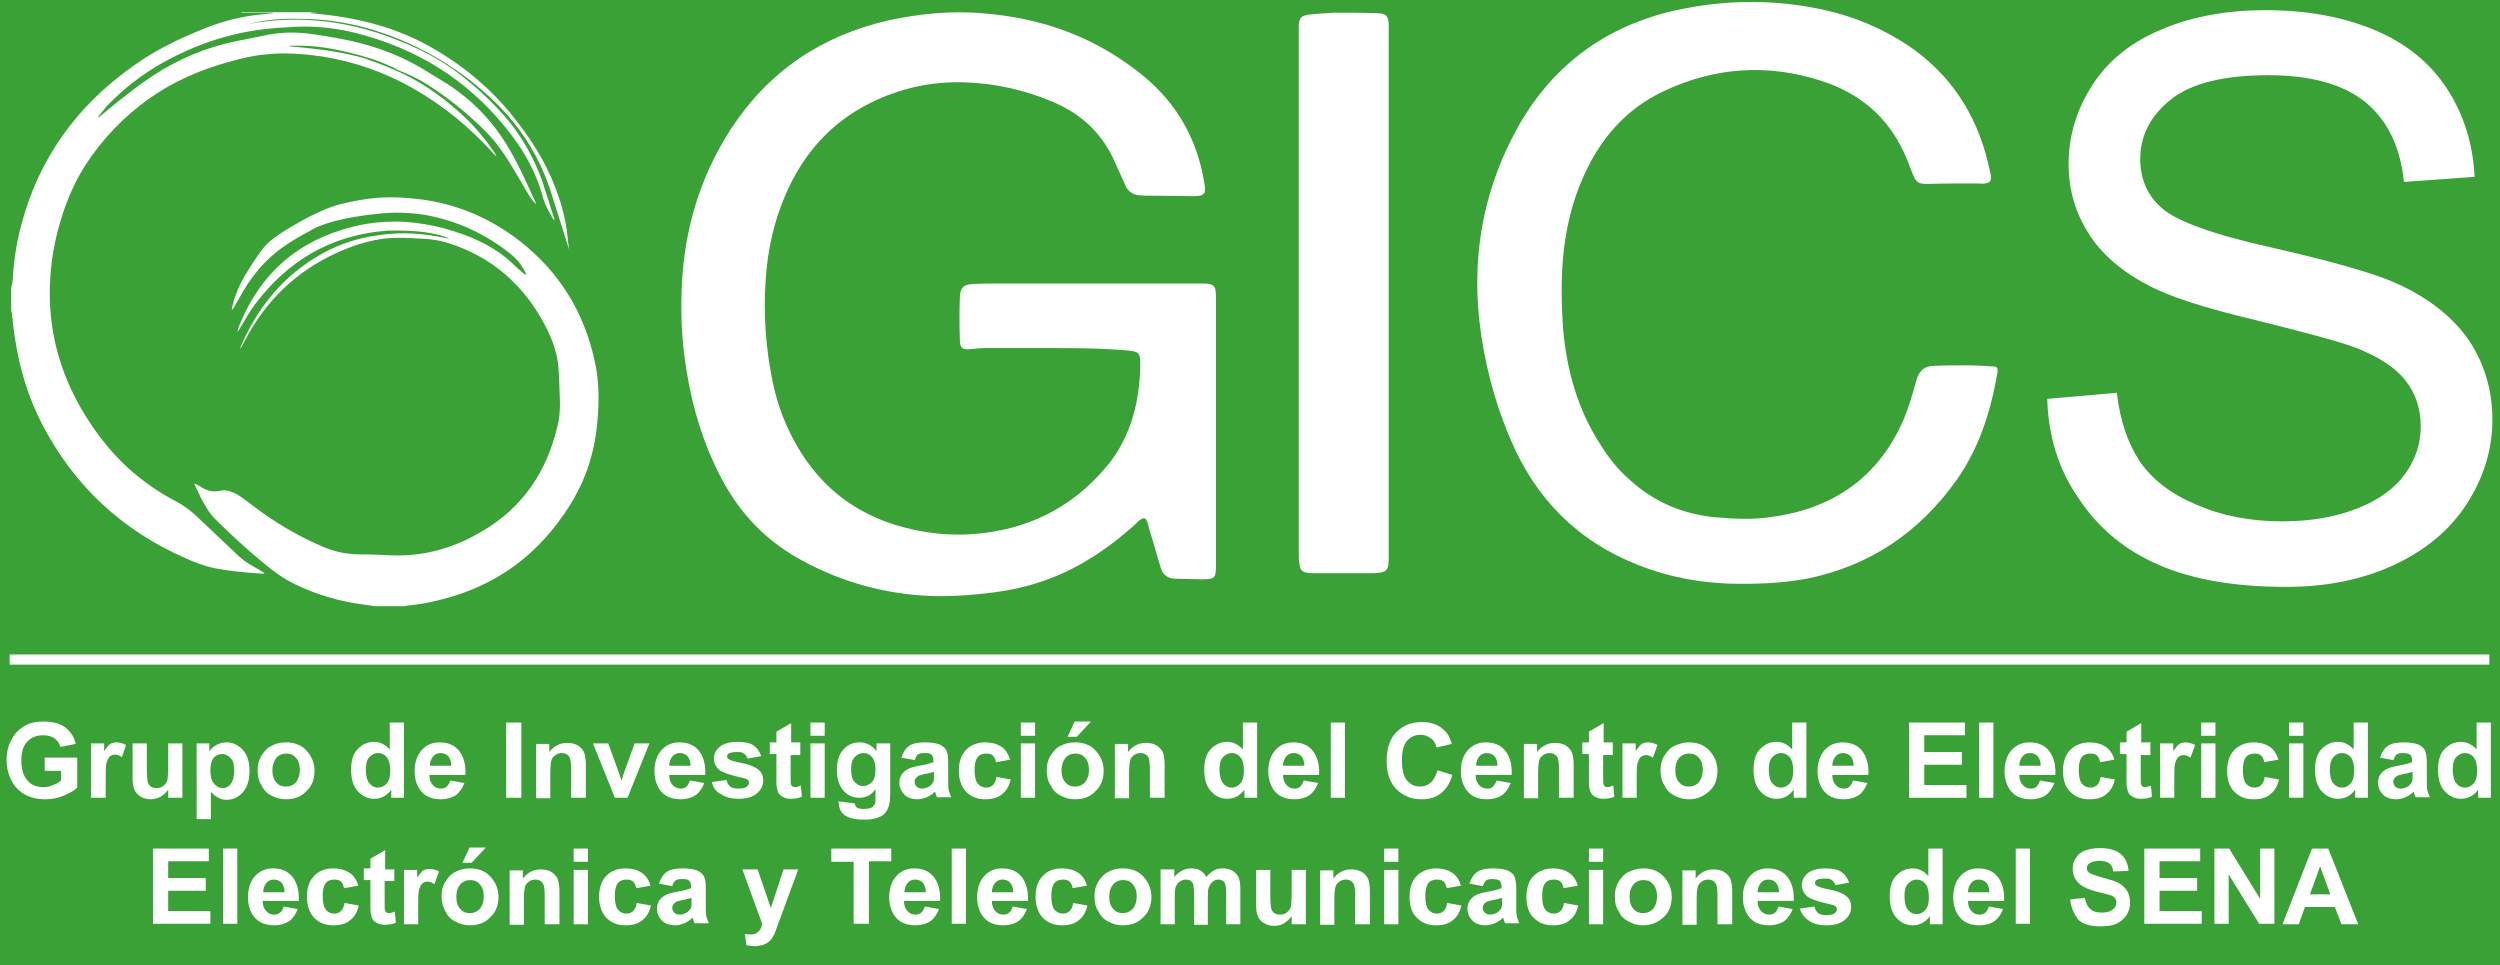 <?xml version="1.0" encoding="utf-8"?>
<!-- Generator: Adobe Illustrator 25.4.1, SVG Export Plug-In . SVG Version: 6.00 Build 0)  -->
<svg version="1.1" id="Capa_1" xmlns="http://www.w3.org/2000/svg" xmlns:xlink="http://www.w3.org/1999/xlink" x="0px" y="0px"
	 viewBox="0 0 492 190" style="enable-background:new 0 0 492 190;" xml:space="preserve">
<style type="text/css">
	.st0{fill:#39A136;}
	.st1{fill:#FFFFFF;}
	.st2{fill:#FFFFFF;stroke:#FFFFFF;stroke-width:2;stroke-miterlimit:10;}
</style>
<rect class="st0" width="492" height="190"/>
<g>
	<path class="st1" d="M111.8,47.6c-0.3-3.6-1.1-7-2.4-10.4c-2.1-5.6-5.3-10.5-9.1-15.1c-5-6-11.1-10.7-18.1-14.2
		c-6-2.9-12.3-4.4-18.9-5.1c-0.7-0.1-1.4-0.1-2.1-0.2c0,0,0,0,0-0.1h1.5c-0.7,0-1.3-0.1-2-0.1H47.5c0,0,0,0.1,0,0.1
		c1.6,0,3.1,0,4.7,0h1.5l0,0.1c-1,0.1-1.9,0.2-2.9,0.3c-3.5,0.4-7,1.3-10.3,2.6c-5,2-9.9,4.3-14.3,7.5C15,20.9,7.5,31.4,4.1,44.6
		c-0.9,3.4-1.4,6.9-1.6,10.5c0,0.5-0.2,1-0.3,1.6v4.4c0.1,0.4,0.2,0.8,0.2,1.1c0.2,1.6,0.3,3.1,0.6,4.7c0.9,5.8,2.6,11.4,5.3,16.6
		c6.3,12.1,15.7,20.9,28.3,26.4c1.8,0.8,3.6,1.5,5.5,1.9c3.1,0.6,6.3,0.9,9.5,1.1c0.1,0,0.2,0,0.5-0.1c-0.8-0.5-1.5-0.9-2.2-1.3
		c-1.3-0.7-2.5-1.6-3.6-2.7c-2.5-2.4-5.1-4.8-7.6-7.2c-1.2-1.1-2.5-2.1-4-2.9c-3.5-1.8-6.6-4-9.5-6.6c-3.8-3.5-6.9-7.6-9.4-12
		c-3.9-6.9-6-14.3-6-22.3c0-4.1,0.5-8.2,1.5-12.1c1.2-4.7,2.9-9.1,5.5-13.2c3.4-5.2,7.6-9.6,12.7-13.2c4.7-3.3,10-5.6,15.5-7.1
		c2.4-0.7,4.9-1.3,7.4-1.5c3.6-0.4,7.3-0.1,10.9,0.4c6.4,1,12.4,3.1,18,6.3c6,3.4,11.3,7.8,15.9,12.9c0.2,0.2,0.3,0.3,0.5,0.5
		c-0.1-0.3-0.2-0.5-0.4-0.8c-1.7-2.5-3.6-4.8-5.8-6.9c-3.6-3.4-7.5-6.3-12-8.5c-2.5-1.2-5.1-2.2-7.7-3.1C68,10.4,64,9.8,60,9.4
		c-1-0.1-2.1-0.2-3.2-0.3C57,9,57,9,57,9c0.3,0,0.6,0,1,0c3.4-0.1,6.8,0.4,10.1,1.2c3.1,0.7,6.1,1.6,8.9,2.9
		c0.5,0.2,1.1,0.6,1.6,0.8c2,0.8,3.9,1.7,5.6,2.8c4.1,2.6,7.9,5.7,11.4,9.2c2.2,2.2,4,4.9,5.6,7.6c1,1.7,2,3.4,3,5.1
		c0.4,0.6,0.8,1.1,1.3,1.6c-0.1-0.2-0.1-0.4-0.2-0.6c-0.9-1.9-1.7-3.7-2.6-5.6c-0.8-1.6-1.6-3.2-2.5-4.7c-3-5.2-7.1-9.5-12.2-12.8
		c-1.6-1-3.3-2-4.9-3c-3.7-2.2-7.7-3.8-11.8-4.9c-3.3-0.9-6.6-1.4-9.9-1.9c-2.8-0.4-5.6-0.4-8.4,0.1c-2.2,0.4-4.3,0.9-6.5,1.3
		c-5.9,1.2-11.4,3.5-16.4,6.8c-2.6,1.7-5,3.6-7.4,5.5c-1,0.8-1.9,1.6-2.9,2.4c-0.1,0.1-0.3,0.2-0.4,0.3c0,0-0.1-0.1-0.1-0.1
		c0.6-0.7,1.1-1.4,1.7-2.1c4.1-4.3,8.9-7.7,14.2-10.2c6.6-3.2,13.6-5,21-5.3C61.6,4.9,66.8,5.5,71.9,7c11.9,3.4,21.6,10,29,19.9
		c2.6,3.5,4.6,7.2,5.8,11.4c0.4,1.7,1.2,3.2,2.1,4.7c0.1,0.1,0.2,0.3,0.3,0.4c0-0.2,0-0.4-0.1-0.6c-0.8-2.4-1.5-4.8-2.3-7.2
		c-1.5-4.1-3.5-7.9-6.2-11.3c-3-3.7-6.5-7-10.3-9.9c-3.7-2.8-7.8-4.9-12.2-6.6C72.7,5.7,67.3,4.4,61.7,4C57.8,3.7,54,3.9,50.2,4.5
		c-0.4,0.1-0.8,0.1-1.2,0.2c3.2-0.8,6.5-1.1,9.8-1c4.5,0,8.9,0.6,13.3,1.8c9.3,2.6,17.5,7.3,24.5,13.8c5.4,5,9.4,11.1,11.7,18.1
		c1.2,3.7,2.3,7.4,3.5,11.1c0.1,0.2,0.1,0.4,0.2,0.6C111.9,48.6,111.9,48.1,111.8,47.6z"/>
	<path class="st1" d="M73.8,119.3c-0.7-0.1-1.4-0.2-2.1-0.3c-4.7-0.6-9.2-1.9-13.4-3.9c-2.3-1.1-4.3-2.5-6.2-4.1
		c-3.4-2.8-6.7-5.8-9.8-8.9c-1.2-1.2-2-2.7-2.8-4.2c-0.4-0.9-0.8-1.7-1.3-2.7c0.4,0,0.6,0.2,0.8,0.3c0.9,0.6,1.8,1.1,2.9,1.2
		c0.4,0,0.9,0,1.3-0.1c0.7-0.2,1.4-0.1,2.1,0.1c1,0.3,1.9,0.9,2.7,1.5c1.2,0.9,2.3,1.7,3.5,2.6c3.9,2.8,8,5.1,12.3,6.9
		c2.2,0.9,4.5,1.4,7,1.4c2.2,0,4.4,0.1,6.5,0.2c6.3,0.2,12.1-1.5,17.5-4.7c8.1-4.7,12.8-11.8,14.9-20.7c0.4-1.5,0.5-3.1,0.5-4.6
		c-0.1-2.3-0.1-4.6-0.3-6.9c-0.2-2.9-1.2-5.6-2.5-8.1c-4.2-8.2-10.7-13.9-19.6-16.6c-1.4-0.4-2.8-0.6-4.2-0.7
		c-1.8-0.1-3.5-0.2-5.3-0.2c-4.2,0-8.1,1.2-11.9,2.9c-8.2,3.7-14.2,9.6-18.3,17.5c-0.3,0.5-0.5,1-0.9,1.5c0-0.1,0-0.2,0.1-0.3
		c3.1-7.3,7.8-13.4,14.6-17.6c3.8-2.4,8-3.9,12.5-4.5c4.5-0.7,9-0.4,13.5,0.6c0.1,0,0.2,0,0.3,0.1c0,0,0,0,0.1-0.1
		c-1.1-0.5-2.3-0.8-3.5-1c-2.8-0.5-5.7-0.6-8.6-0.5C65.3,46.2,56.7,51.2,50.1,60c-1.1,1.5-2,3.2-3,4.8c-0.1,0.2-0.2,0.3-0.4,0.5
		c0.1-0.3,0.2-0.6,0.3-1c4.1-10.4,11.6-17,22.5-19.7c2.8-0.7,5.7-1,8.6-1c5,0.1,9.7,1.2,14.3,3c3.1,1.3,6,2.9,8.4,5.2
		c0.7,0.7,1.4,1.3,2.1,1.9c0.2,0.2,0.4,0.3,0.7,0.4c-0.1-0.2-0.1-0.3-0.2-0.5c-0.8-1.6-1.9-2.9-3.4-4c-4.9-3.8-10.3-6.2-16.3-7.3
		c-3.2-0.5-6.4-0.6-9.6-0.2c-2.8,0.3-5.5,0.7-8.2,1.4c-1.8,0.5-3.6,1.1-5.2,2.1c-0.9,0.5-1.9,1-2.8,1.6c-4.3,2.5-7.6,5.9-10.1,10.2
		c-0.6,1-1.1,2-1.7,3c-0.1,0.2-0.2,0.4-0.5,0.6c0-0.2,0.1-0.4,0.1-0.6c0.5-2.2,1.4-4.3,2.5-6.2c1-1.6,2-3.2,3.1-4.7
		c1-1.4,2.4-2.6,3.8-3.5c2.8-1.8,5.8-3.5,8.9-4.8c2.1-0.9,4.4-1.4,6.7-1.8c3.2-0.6,6.5-0.7,9.8-0.4c8.2,0.6,15.5,3.5,22,8.6
		c7.6,6,12.4,13.8,14.5,23.3c0.8,3.4,0.9,6.9,0.7,10.3c-0.2,3.1-0.6,6.2-1.5,9.2c-1.5,5.3-4.3,10-7.8,14.2
		c-5.9,7.1-13.4,11.5-22.4,13.6c-2,0.5-4,0.8-6,1c-0.2,0-0.3,0.1-0.5,0.1C77.7,119.3,75.7,119.3,73.8,119.3z"/>
</g>
<g>
	<path class="st1" d="M239.3,85c0,8.7,0,17.5,0,26.2c0,2.6-0.2,2.8-2.8,2.8c-1.7,0-3.4-0.1-5.1-0.1c-1.6,0-2.6-0.8-3-2.3
		c-0.7-2.2-1.3-4.5-2-6.7c-0.2-0.7-0.4-1.5-0.6-2.2c-0.3-0.8-0.7-0.9-1.4-0.4c-0.4,0.2-0.7,0.6-1,0.9c-3.1,2.8-6.4,5.3-10,7.4
		c-5.6,3.3-11.6,5.2-17.9,6c-4,0.5-7.9,0.8-11.9,0.7c-9.1-0.3-17.6-2.6-25.6-6.9c-7.1-3.8-12.4-9.3-16.1-16.4
		c-3.4-6.5-5.5-13.3-6.7-20.5c-0.8-4.8-1.2-9.5-1.1-14.4c0.1-12.2,3.1-23.5,9.8-33.8C151.3,14,161.7,7,174.9,4
		c6-1.3,12.2-1.9,18.3-1.4c12,0.9,22.7,4.8,32,12.5c6.5,5.4,10.4,12.4,11.8,20.8c0.4,2.3,0.1,2.7-2.3,2.7c-3.2,0-6.4-0.1-9.5-0.1
		c-0.4,0-0.9-0.1-1.3-0.1c-1.1-0.2-1.9-0.8-2.4-1.8c-0.2-0.5-0.4-1-0.6-1.4c-0.7-1.5-1.3-2.9-2-4.4c-2.5-5-6.4-8.5-11.6-10.7
		c-5.6-2.4-11.4-3.7-17.5-3.9c-6.6-0.2-12.8,1.2-18.6,4.1c-7.8,3.9-13.2,10.1-16.6,18c-2.3,5.3-3.5,10.8-3.9,16.5
		c-0.5,7.1,0,14.1,1.5,21c0.9,4.1,2.4,8,4.5,11.7c5.1,9,12.8,14.5,22.9,16.7c4,0.9,8,1.2,12,0.9c10.5-0.8,19.3-5.1,26.1-13.2
		c3.7-4.4,5.7-9.7,6.4-15.5c0.2-1.6,0.3-3.3,0.3-4.9c0-2-0.3-2.3-2.2-2.5c-5.5-0.5-11-0.5-16.5-0.5c-3.9,0-7.8,0-11.7,0
		c-1,0-1.9,0.1-2.9,0.2c-1.7,0.2-2.2-0.2-2.2-1.8c-0.1-2.8-0.1-5.7,0-8.5c0.1-1.8,0.7-2.4,2.5-2.5c1.6-0.1,3.2-0.1,4.8-0.1
		c13.4,0,26.9,0,40.3,0c2.5,0,2.8,0.3,2.8,2.9C239.3,67.4,239.3,76.2,239.3,85z"/>
	<path class="st1" d="M342.5,114.9c-6.3,0-13.3-1-20.1-3.7c-12-4.7-20.3-13.2-25.2-24.9c-3.2-7.5-5.2-15.4-6.1-23.5
		c-1.4-13.5,1.1-26.2,7.8-38.1c6.9-12.1,17.4-19.7,31-22.7c9.7-2.1,19.5-2.2,29.3,0c5.8,1.3,11.2,3.6,16.1,6.8
		c8.5,5.7,13.7,13.6,16,23.5c0.2,0.8,0.4,1.6,0.5,2.4c0.1,0.9-0.2,1.3-1.1,1.4c-0.6,0.1-1.1,0-1.7,0c-3.2,0-6.4,0-9.7,0.1
		c-1.8,0-2.2-0.3-2.9-2c-0.5-1.4-1.1-2.9-1.7-4.2c-3.3-7.1-8.8-11.7-16.3-14.1c-10.5-3.4-20.9-2.7-30.9,2
		c-7.5,3.5-12.6,9.4-15.9,16.9c-2.3,5.1-3.5,10.5-4,16c-0.4,4.6-0.3,9.1,0,13.7c0.7,8.2,2.8,15.9,7.3,22.9c1.6,2.6,3.5,5,5.8,7
		c4.8,4.4,10.5,6.8,16.9,7.4c3.5,0.3,7.1,0.5,10.6,0c12.5-1.6,21.5-7.8,26.5-19.4c1-2.4,1.7-4.9,2.4-7.4c0.5-1.9,1.5-3,3.5-3
		c2.2-0.1,4.4-0.1,6.6-0.1c1.6,0,3.2,0.1,4.8,0.2c1,0,1.2,0.2,1.1,1.2c-1.3,7.5-3.5,14.7-8,21.1c-7.3,10.3-17.1,17-29.6,19.5
		C351.5,114.6,347.9,114.9,342.5,114.9z"/>
	<path class="st1" d="M273.3,57.7c0,11.4,0,22.8,0,34.2c0,6,0,11.9,0,17.9c0,2.5-0.4,2.9-2.9,3c-4.1,0-8.1,0-12.2,0
		c-0.3,0-0.6,0-1-0.1c-0.8-0.1-1.3-0.5-1.4-1.3c-0.1-0.6-0.2-1.2-0.2-1.8c0-11.3,0-22.6,0-33.9c0-18.3,0-36.7,0-55
		c0-4.9,0-9.8,0-14.8c0-0.3,0-0.6,0-1c0.1-1.3,0.5-1.8,1.8-2c1.7-0.2,3.4-0.3,5.2-0.4c2.7,0,5.5,0,8.2,0.1c2,0,2.5,0.5,2.5,2.5
		c0,7.2,0,14.4,0,21.6C273.3,37.2,273.3,47.5,273.3,57.7z"/>
	<g>
		<path class="st1" d="M402.9,78.5l13.7-1.2c0.6,5.5,2.2,10,4.5,13.5c2.4,3.5,6.1,6.4,11.1,8.5c5,2.2,10.6,3.3,16.9,3.3
			c5.5,0,10.4-0.8,14.7-2.5c4.2-1.6,7.4-3.9,9.5-6.8c2.1-2.9,3.1-6,3.1-9.4c0-3.4-1-6.5-3-9c-2-2.6-5.3-4.7-9.9-6.5
			c-2.9-1.1-9.5-2.9-19.6-5.4c-10.1-2.4-17.2-4.7-21.2-6.9c-5.2-2.7-9.2-6.2-11.7-10.2c-2.6-4.1-3.9-8.6-3.9-13.7
			c0-5.5,1.6-10.7,4.7-15.5c3.1-4.8,7.7-8.5,13.8-11c6-2.5,12.8-3.7,20.2-3.7c8.1,0,15.3,1.3,21.5,3.9c6.2,2.6,11,6.5,14.3,11.6
			c3.3,5.1,5.1,10.9,5.4,17.3l-13.9,1c-0.7-6.9-3.3-12.2-7.6-15.7c-4.3-3.5-10.7-5.3-19.1-5.3c-8.8,0-15.2,1.6-19.2,4.8
			c-4,3.2-6,7.1-6,11.7c0,3.9,1.4,7.2,4.3,9.7c2.8,2.5,10.1,5.2,21.9,7.8c11.8,2.7,19.9,5,24.3,7c6.4,2.9,11.1,6.7,14.2,11.2
			c3,4.5,4.6,9.7,4.6,15.6c0,5.8-1.7,11.4-5,16.5c-3.3,5.2-8.2,9.2-14.4,12.1c-6.3,2.9-13.3,4.3-21.2,4.3c-9.9,0-18.3-1.4-25-4.3
			c-6.7-2.9-12-7.3-15.8-13.1C405.1,92.4,403.1,85.8,402.9,78.5z"/>
	</g>
</g>
<line class="st2" x1="1.9" y1="129.8" x2="489.9" y2="129.8"/>
<g>
	<path class="st1" d="M8.8,151.6v-2.5h6.4v5.9c-0.6,0.6-1.5,1.1-2.7,1.6c-1.2,0.5-2.4,0.7-3.6,0.7c-1.5,0-2.9-0.3-4.1-1
		c-1.2-0.7-2-1.6-2.6-2.8c-0.6-1.2-0.9-2.5-0.9-3.9c0-1.5,0.3-2.9,1-4.1c0.6-1.2,1.6-2.1,2.8-2.8c1-0.5,2.1-0.7,3.5-0.7
		c1.8,0,3.3,0.4,4.3,1.2c1,0.8,1.7,1.8,2,3.2l-3,0.6c-0.2-0.7-0.6-1.3-1.2-1.7c-0.6-0.4-1.3-0.6-2.2-0.6c-1.3,0-2.3,0.4-3.1,1.2
		c-0.8,0.8-1.2,2.1-1.2,3.7c0,1.8,0.4,3.1,1.2,4c0.8,0.9,1.8,1.3,3.1,1.3c0.6,0,1.3-0.1,1.9-0.4c0.6-0.2,1.2-0.5,1.6-0.9v-1.9H8.8z"
		/>
	<path class="st1" d="M20.7,157h-2.8v-10.7h2.6v1.5c0.5-0.7,0.9-1.2,1.2-1.4c0.4-0.2,0.8-0.3,1.2-0.3c0.6,0,1.3,0.2,1.9,0.5L24,149
		c-0.5-0.3-0.9-0.5-1.3-0.5c-0.4,0-0.7,0.1-1,0.3c-0.3,0.2-0.5,0.6-0.7,1.2c-0.2,0.6-0.2,1.8-0.2,3.6V157z"/>
	<path class="st1" d="M33.1,157v-1.6c-0.4,0.6-0.9,1-1.5,1.4c-0.6,0.3-1.3,0.5-2,0.5c-0.7,0-1.4-0.2-1.9-0.5s-1-0.8-1.2-1.3
		c-0.3-0.6-0.4-1.4-0.4-2.4v-6.8h2.8v4.9c0,1.5,0.1,2.4,0.2,2.8c0.1,0.3,0.3,0.6,0.6,0.8c0.3,0.2,0.6,0.3,1.1,0.3
		c0.5,0,0.9-0.1,1.3-0.4c0.4-0.3,0.6-0.6,0.8-1c0.1-0.4,0.2-1.4,0.2-2.9v-4.5h2.8V157H33.1z"/>
	<path class="st1" d="M38.6,146.3h2.6v1.6c0.3-0.5,0.8-1,1.4-1.3c0.6-0.3,1.2-0.5,2-0.5c1.2,0,2.3,0.5,3.2,1.5
		c0.9,1,1.3,2.3,1.3,4.1c0,1.8-0.4,3.2-1.3,4.2c-0.9,1-1.9,1.5-3.2,1.5c-0.6,0-1.1-0.1-1.6-0.4c-0.5-0.2-1-0.6-1.5-1.2v5.4h-2.8
		V146.3z M41.4,151.5c0,1.2,0.2,2.1,0.7,2.7c0.5,0.6,1.1,0.9,1.7,0.9c0.7,0,1.2-0.3,1.6-0.8s0.7-1.4,0.7-2.6c0-1.1-0.2-2-0.7-2.5
		c-0.5-0.5-1-0.8-1.7-0.8c-0.7,0-1.3,0.3-1.7,0.8C41.7,149.6,41.4,150.4,41.4,151.5z"/>
	<path class="st1" d="M50.7,151.5c0-0.9,0.2-1.9,0.7-2.7s1.1-1.6,2-2c0.9-0.5,1.8-0.7,2.9-0.7c1.6,0,3,0.5,4,1.6
		c1,1.1,1.6,2.4,1.6,4c0,1.6-0.5,3-1.6,4c-1,1.1-2.4,1.6-4,1.6c-1,0-1.9-0.2-2.8-0.7c-0.9-0.4-1.6-1.1-2-2
		C50.9,153.8,50.7,152.7,50.7,151.5z M53.6,151.6c0,1.1,0.3,1.9,0.8,2.4c0.5,0.6,1.1,0.8,1.9,0.8s1.4-0.3,1.9-0.8
		c0.5-0.6,0.8-1.4,0.8-2.5c0-1.1-0.3-1.9-0.8-2.4c-0.5-0.6-1.1-0.8-1.9-0.8s-1.4,0.3-1.9,0.8C53.9,149.8,53.6,150.6,53.6,151.6z"/>
	<path class="st1" d="M79.6,157H77v-1.6c-0.4,0.6-1,1.1-1.6,1.4c-0.6,0.3-1.2,0.4-1.8,0.4c-1.2,0-2.3-0.5-3.2-1.5s-1.3-2.4-1.3-4.2
		c0-1.8,0.4-3.2,1.3-4.1c0.9-0.9,1.9-1.4,3.2-1.4c1.2,0,2.2,0.5,3.1,1.5v-5.3h2.8V157z M72,151.4c0,1.1,0.2,2,0.5,2.5
		c0.5,0.7,1.1,1.1,1.9,1.1c0.7,0,1.2-0.3,1.7-0.8c0.5-0.6,0.7-1.4,0.7-2.5c0-1.2-0.2-2.1-0.7-2.7c-0.4-0.5-1-0.8-1.7-0.8
		c-0.7,0-1.2,0.3-1.7,0.8C72.2,149.5,72,150.3,72,151.4z"/>
	<path class="st1" d="M88.6,153.6l2.8,0.5c-0.4,1-0.9,1.8-1.7,2.4c-0.8,0.5-1.8,0.8-2.9,0.8c-1.9,0-3.2-0.6-4.1-1.8
		c-0.7-1-1.1-2.2-1.1-3.7c0-1.8,0.5-3.2,1.4-4.2c0.9-1,2.1-1.5,3.5-1.5c1.6,0,2.9,0.5,3.8,1.6s1.4,2.7,1.3,4.8h-7.1
		c0,0.8,0.2,1.5,0.7,2c0.4,0.5,1,0.7,1.6,0.7c0.4,0,0.8-0.1,1.1-0.4C88.2,154.5,88.5,154.1,88.6,153.6z M88.8,150.7
		c0-0.8-0.2-1.4-0.6-1.9c-0.4-0.4-0.9-0.6-1.5-0.6c-0.6,0-1.1,0.2-1.5,0.7c-0.4,0.5-0.6,1.1-0.6,1.8H88.8z"/>
	<path class="st1" d="M99.6,157v-14.8h3V157H99.6z"/>
	<path class="st1" d="M115.2,157h-2.8v-5.5c0-1.2-0.1-1.9-0.2-2.2c-0.1-0.3-0.3-0.6-0.6-0.8s-0.6-0.3-1-0.3c-0.5,0-0.9,0.1-1.3,0.4
		c-0.4,0.3-0.7,0.6-0.8,1.1c-0.1,0.4-0.2,1.3-0.2,2.5v4.9h-2.8v-10.7h2.6v1.6c0.9-1.2,2.1-1.8,3.5-1.8c0.6,0,1.2,0.1,1.7,0.3
		s0.9,0.5,1.2,0.9c0.3,0.3,0.5,0.7,0.6,1.2c0.1,0.4,0.2,1.1,0.2,1.9V157z"/>
	<path class="st1" d="M121,157l-4.3-10.7h3l2,5.5l0.6,1.8c0.2-0.5,0.3-0.8,0.3-0.9c0.1-0.3,0.2-0.6,0.3-0.9l2-5.5h2.9l-4.3,10.7H121
		z"/>
	<path class="st1" d="M135.8,153.6l2.8,0.5c-0.4,1-0.9,1.8-1.7,2.4c-0.8,0.5-1.8,0.8-2.9,0.8c-1.9,0-3.2-0.6-4.1-1.8
		c-0.7-1-1.1-2.2-1.1-3.7c0-1.8,0.5-3.2,1.4-4.2c0.9-1,2.1-1.5,3.5-1.5c1.6,0,2.9,0.5,3.8,1.6s1.4,2.7,1.3,4.8h-7.1
		c0,0.8,0.2,1.5,0.7,2c0.4,0.5,1,0.7,1.6,0.7c0.4,0,0.8-0.1,1.1-0.4C135.4,154.5,135.6,154.1,135.8,153.6z M135.9,150.7
		c0-0.8-0.2-1.4-0.6-1.9c-0.4-0.4-0.9-0.6-1.5-0.6c-0.6,0-1.1,0.2-1.5,0.7c-0.4,0.5-0.6,1.1-0.6,1.8H135.9z"/>
	<path class="st1" d="M140.1,153.9l2.9-0.4c0.1,0.6,0.4,1,0.7,1.3c0.4,0.3,0.9,0.4,1.6,0.4c0.7,0,1.3-0.1,1.7-0.4
		c0.2-0.2,0.4-0.4,0.4-0.8c0-0.2-0.1-0.4-0.2-0.5c-0.1-0.1-0.5-0.3-1-0.4c-2.3-0.5-3.7-1-4.4-1.4c-0.8-0.6-1.3-1.4-1.3-2.4
		c0-0.9,0.4-1.7,1.1-2.3c0.7-0.6,1.9-1,3.4-1c1.5,0,2.6,0.2,3.3,0.7c0.7,0.5,1.2,1.2,1.5,2.1l-2.7,0.5c-0.1-0.4-0.3-0.7-0.7-1
		s-0.8-0.3-1.4-0.3c-0.7,0-1.3,0.1-1.6,0.3c-0.2,0.1-0.3,0.3-0.3,0.6c0,0.2,0.1,0.4,0.3,0.5c0.3,0.2,1.1,0.5,2.7,0.8
		s2.6,0.8,3.2,1.3c0.6,0.5,0.9,1.2,0.9,2.1c0,1-0.4,1.8-1.2,2.5c-0.8,0.7-2,1.1-3.6,1.1c-1.5,0-2.6-0.3-3.5-0.9
		C140.9,155.8,140.3,155,140.1,153.9z"/>
	<path class="st1" d="M157.5,146.3v2.3h-1.9v4.3c0,0.9,0,1.4,0.1,1.5c0,0.1,0.1,0.3,0.3,0.4s0.3,0.1,0.5,0.1c0.3,0,0.6-0.1,1.1-0.3
		l0.2,2.2c-0.7,0.3-1.4,0.4-2.2,0.4c-0.5,0-1-0.1-1.4-0.3c-0.4-0.2-0.7-0.4-0.9-0.7c-0.2-0.3-0.3-0.6-0.4-1.1c-0.1-0.3-0.1-1-0.1-2
		v-4.7h-1.3v-2.3h1.3v-2.1l2.9-1.7v3.8H157.5z"/>
	<path class="st1" d="M159.5,144.8v-2.6h2.8v2.6H159.5z M159.5,157v-10.7h2.8V157H159.5z"/>
	<path class="st1" d="M165,157.7l3.2,0.4c0.1,0.4,0.2,0.6,0.4,0.8c0.3,0.2,0.7,0.3,1.3,0.3c0.7,0,1.3-0.1,1.7-0.3
		c0.2-0.1,0.4-0.4,0.6-0.7c0.1-0.2,0.1-0.7,0.1-1.3v-1.6c-0.8,1.2-1.9,1.7-3.2,1.7c-1.4,0-2.6-0.6-3.4-1.8c-0.7-1-1-2.2-1-3.6
		c0-1.8,0.4-3.2,1.3-4.1c0.9-1,1.9-1.4,3.2-1.4c1.3,0,2.4,0.6,3.3,1.7v-1.5h2.7v9.6c0,1.3-0.1,2.2-0.3,2.8s-0.5,1.1-0.9,1.5
		s-0.9,0.6-1.5,0.8c-0.6,0.2-1.4,0.3-2.4,0.3c-1.8,0-3.1-0.3-3.9-0.9c-0.8-0.6-1.1-1.4-1.1-2.4C165,158,165,157.9,165,157.7z
		 M167.5,151.4c0,1.1,0.2,2,0.7,2.5s1,0.8,1.6,0.8c0.7,0,1.3-0.3,1.8-0.8c0.5-0.5,0.7-1.3,0.7-2.4c0-1.1-0.2-1.9-0.7-2.5
		s-1-0.8-1.7-0.8c-0.7,0-1.2,0.3-1.7,0.8C167.7,149.5,167.5,150.3,167.5,151.4z"/>
	<path class="st1" d="M180,149.6l-2.6-0.5c0.3-1,0.8-1.8,1.5-2.3s1.8-0.7,3.2-0.7c1.3,0,2.2,0.2,2.8,0.4c0.6,0.3,1.1,0.7,1.3,1.1
		c0.3,0.5,0.4,1.3,0.4,2.5l0,3.3c0,0.9,0,1.6,0.1,2.1c0.1,0.4,0.3,0.9,0.5,1.4h-2.8c-0.1-0.2-0.2-0.5-0.3-0.8c0-0.2-0.1-0.3-0.1-0.3
		c-0.5,0.5-1,0.8-1.6,1.1c-0.6,0.2-1.1,0.4-1.8,0.4c-1.1,0-2-0.3-2.6-0.9s-1-1.4-1-2.3c0-0.6,0.1-1.1,0.4-1.6
		c0.3-0.5,0.7-0.8,1.2-1.1c0.5-0.3,1.3-0.5,2.3-0.7c1.3-0.2,2.2-0.5,2.8-0.7v-0.3c0-0.5-0.1-0.9-0.4-1.2s-0.8-0.3-1.5-0.3
		c-0.5,0-0.9,0.1-1.2,0.3C180.4,148.7,180.2,149.1,180,149.6z M183.8,151.9c-0.4,0.1-0.9,0.3-1.7,0.4c-0.8,0.2-1.3,0.3-1.5,0.5
		c-0.4,0.3-0.6,0.6-0.6,1c0,0.4,0.1,0.7,0.4,1c0.3,0.3,0.7,0.4,1.1,0.4c0.5,0,1-0.2,1.5-0.5c0.3-0.3,0.6-0.6,0.7-0.9
		c0.1-0.2,0.1-0.7,0.1-1.4V151.9z"/>
	<path class="st1" d="M198.8,149.5L196,150c-0.1-0.6-0.3-1-0.6-1.3s-0.8-0.4-1.3-0.4c-0.7,0-1.3,0.2-1.7,0.7
		c-0.4,0.5-0.6,1.3-0.6,2.5c0,1.3,0.2,2.2,0.6,2.7s1,0.8,1.7,0.8c0.5,0,1-0.2,1.3-0.5c0.3-0.3,0.6-0.8,0.7-1.6l2.8,0.5
		c-0.3,1.3-0.8,2.2-1.7,2.9c-0.8,0.7-1.9,1-3.3,1c-1.6,0-2.8-0.5-3.8-1.5c-0.9-1-1.4-2.4-1.4-4.1c0-1.8,0.5-3.2,1.4-4.1
		c0.9-1,2.2-1.5,3.8-1.5c1.3,0,2.3,0.3,3.1,0.8S198.4,148.3,198.8,149.5z"/>
	<path class="st1" d="M200.9,144.8v-2.6h2.8v2.6H200.9z M200.9,157v-10.7h2.8V157H200.9z"/>
	<path class="st1" d="M206,151.5c0-0.9,0.2-1.9,0.7-2.7s1.1-1.6,2-2c0.9-0.5,1.8-0.7,2.9-0.7c1.6,0,3,0.5,4,1.6c1,1.1,1.6,2.4,1.6,4
		c0,1.6-0.5,3-1.6,4c-1,1.1-2.4,1.6-4,1.6c-1,0-1.9-0.2-2.8-0.7c-0.9-0.4-1.6-1.1-2-2C206.2,153.8,206,152.7,206,151.5z
		 M208.9,151.6c0,1.1,0.3,1.9,0.8,2.4c0.5,0.6,1.1,0.8,1.9,0.8s1.4-0.3,1.9-0.8c0.5-0.6,0.8-1.4,0.8-2.5c0-1.1-0.3-1.9-0.8-2.4
		c-0.5-0.6-1.1-0.8-1.9-0.8s-1.4,0.3-1.9,0.8C209.2,149.8,208.9,150.6,208.9,151.6z M210.1,145l1.4-3h3.2l-2.8,3H210.1z"/>
	<path class="st1" d="M229.1,157h-2.8v-5.5c0-1.2-0.1-1.9-0.2-2.2c-0.1-0.3-0.3-0.6-0.6-0.8s-0.6-0.3-1-0.3c-0.5,0-0.9,0.1-1.3,0.4
		c-0.4,0.3-0.7,0.6-0.8,1.1c-0.1,0.4-0.2,1.3-0.2,2.5v4.9h-2.8v-10.7h2.6v1.6c0.9-1.2,2.1-1.8,3.5-1.8c0.6,0,1.2,0.1,1.7,0.3
		s0.9,0.5,1.2,0.9c0.3,0.3,0.5,0.7,0.6,1.2c0.1,0.4,0.2,1.1,0.2,1.9V157z"/>
	<path class="st1" d="M247.5,157h-2.6v-1.6c-0.4,0.6-1,1.1-1.6,1.4c-0.6,0.3-1.2,0.4-1.8,0.4c-1.2,0-2.3-0.5-3.2-1.5
		c-0.9-1-1.3-2.4-1.3-4.2c0-1.8,0.4-3.2,1.3-4.1c0.9-0.9,1.9-1.4,3.2-1.4c1.2,0,2.2,0.5,3.1,1.5v-5.3h2.8V157z M240,151.4
		c0,1.1,0.2,2,0.5,2.5c0.5,0.7,1.1,1.1,1.9,1.1c0.7,0,1.2-0.3,1.7-0.8c0.5-0.6,0.7-1.4,0.7-2.5c0-1.2-0.2-2.1-0.7-2.7
		c-0.4-0.5-1-0.8-1.7-0.8c-0.7,0-1.2,0.3-1.7,0.8C240.2,149.5,240,150.3,240,151.4z"/>
	<path class="st1" d="M256.6,153.6l2.8,0.5c-0.4,1-0.9,1.8-1.7,2.4c-0.8,0.5-1.8,0.8-2.9,0.8c-1.9,0-3.2-0.6-4.1-1.8
		c-0.7-1-1.1-2.2-1.1-3.7c0-1.8,0.5-3.2,1.4-4.2c0.9-1,2.1-1.5,3.5-1.5c1.6,0,2.9,0.5,3.8,1.6s1.4,2.7,1.3,4.8h-7.1
		c0,0.8,0.2,1.5,0.7,2c0.4,0.5,1,0.7,1.6,0.7c0.4,0,0.8-0.1,1.1-0.4C256.2,154.5,256.4,154.1,256.6,153.6z M256.7,150.7
		c0-0.8-0.2-1.4-0.6-1.9c-0.4-0.4-0.9-0.6-1.5-0.6c-0.6,0-1.1,0.2-1.5,0.7c-0.4,0.5-0.6,1.1-0.6,1.8H256.7z"/>
	<path class="st1" d="M261.9,157v-14.8h2.8V157H261.9z"/>
	<path class="st1" d="M282.9,151.6l2.9,0.9c-0.4,1.6-1.2,2.8-2.2,3.6s-2.3,1.2-3.9,1.2c-2,0-3.6-0.7-4.9-2c-1.3-1.3-1.9-3.2-1.9-5.5
		c0-2.5,0.6-4.4,1.9-5.7s2.9-2,5-2c1.8,0,3.3,0.5,4.4,1.6c0.7,0.6,1.2,1.5,1.5,2.7l-3,0.7c-0.2-0.8-0.5-1.4-1.1-1.8
		c-0.6-0.4-1.2-0.7-2-0.7c-1.1,0-2,0.4-2.7,1.2c-0.7,0.8-1,2.1-1,3.8c0,1.9,0.3,3.2,1,4s1.5,1.2,2.6,1.2c0.8,0,1.5-0.3,2.1-0.8
		C282.2,153.4,282.6,152.6,282.9,151.6z"/>
	<path class="st1" d="M294.5,153.6l2.8,0.5c-0.4,1-0.9,1.8-1.7,2.4c-0.8,0.5-1.8,0.8-2.9,0.8c-1.9,0-3.2-0.6-4.1-1.8
		c-0.7-1-1.1-2.2-1.1-3.7c0-1.8,0.5-3.2,1.4-4.2c0.9-1,2.1-1.5,3.5-1.5c1.6,0,2.9,0.5,3.8,1.6s1.4,2.7,1.3,4.8h-7.1
		c0,0.8,0.2,1.5,0.7,2c0.4,0.5,1,0.7,1.6,0.7c0.4,0,0.8-0.1,1.1-0.4C294.1,154.5,294.4,154.1,294.5,153.6z M294.7,150.7
		c0-0.8-0.2-1.4-0.6-1.9c-0.4-0.4-0.9-0.6-1.5-0.6c-0.6,0-1.1,0.2-1.5,0.7c-0.4,0.5-0.6,1.1-0.6,1.8H294.7z"/>
	<path class="st1" d="M309.6,157h-2.8v-5.5c0-1.2-0.1-1.9-0.2-2.2c-0.1-0.3-0.3-0.6-0.6-0.8c-0.3-0.2-0.6-0.3-1-0.3
		c-0.5,0-0.9,0.1-1.3,0.4c-0.4,0.3-0.7,0.6-0.8,1.1c-0.1,0.4-0.2,1.3-0.2,2.5v4.9h-2.8v-10.7h2.6v1.6c0.9-1.2,2.1-1.8,3.5-1.8
		c0.6,0,1.2,0.1,1.7,0.3s0.9,0.5,1.2,0.9c0.3,0.3,0.5,0.7,0.6,1.2c0.1,0.4,0.2,1.1,0.2,1.9V157z"/>
	<path class="st1" d="M317.4,146.3v2.3h-1.9v4.3c0,0.9,0,1.4,0.1,1.5c0,0.1,0.1,0.3,0.3,0.4c0.1,0.1,0.3,0.1,0.5,0.1
		c0.3,0,0.6-0.1,1.1-0.3l0.2,2.2c-0.7,0.3-1.4,0.4-2.2,0.4c-0.5,0-1-0.1-1.4-0.3c-0.4-0.2-0.7-0.4-0.9-0.7c-0.2-0.3-0.3-0.6-0.4-1.1
		c-0.1-0.3-0.1-1-0.1-2v-4.7h-1.3v-2.3h1.3v-2.1l2.9-1.7v3.8H317.4z"/>
	<path class="st1" d="M322.1,157h-2.8v-10.7h2.6v1.5c0.5-0.7,0.9-1.2,1.2-1.4c0.4-0.2,0.8-0.3,1.2-0.3c0.6,0,1.3,0.2,1.9,0.5
		l-0.9,2.5c-0.5-0.3-0.9-0.5-1.3-0.5c-0.4,0-0.7,0.1-1,0.3c-0.3,0.2-0.5,0.6-0.7,1.2c-0.2,0.6-0.2,1.8-0.2,3.6V157z"/>
	<path class="st1" d="M326.8,151.5c0-0.9,0.2-1.9,0.7-2.7s1.1-1.6,2-2s1.8-0.7,2.9-0.7c1.6,0,3,0.5,4,1.6c1,1.1,1.6,2.4,1.6,4
		c0,1.6-0.5,3-1.6,4s-2.4,1.6-4,1.6c-1,0-1.9-0.2-2.8-0.7c-0.9-0.4-1.6-1.1-2-2C327,153.8,326.8,152.7,326.8,151.5z M329.7,151.6
		c0,1.1,0.3,1.9,0.8,2.4c0.5,0.6,1.1,0.8,1.9,0.8s1.4-0.3,1.9-0.8c0.5-0.6,0.8-1.4,0.8-2.5c0-1.1-0.3-1.9-0.8-2.4
		c-0.5-0.6-1.1-0.8-1.9-0.8s-1.4,0.3-1.9,0.8C329.9,149.8,329.7,150.6,329.7,151.6z"/>
	<path class="st1" d="M355.7,157H353v-1.6c-0.4,0.6-1,1.1-1.6,1.4c-0.6,0.3-1.2,0.4-1.8,0.4c-1.2,0-2.3-0.5-3.2-1.5
		c-0.9-1-1.3-2.4-1.3-4.2c0-1.8,0.4-3.2,1.3-4.1c0.9-0.9,1.9-1.4,3.2-1.4c1.2,0,2.2,0.5,3.1,1.5v-5.3h2.8V157z M348.1,151.4
		c0,1.1,0.2,2,0.5,2.5c0.5,0.7,1.1,1.1,1.9,1.1c0.7,0,1.2-0.3,1.7-0.8c0.5-0.6,0.7-1.4,0.7-2.5c0-1.2-0.2-2.1-0.7-2.7
		c-0.4-0.5-1-0.8-1.7-0.8c-0.7,0-1.2,0.3-1.7,0.8C348.3,149.5,348.1,150.3,348.1,151.4z"/>
	<path class="st1" d="M364.7,153.6l2.8,0.5c-0.4,1-0.9,1.8-1.7,2.4c-0.8,0.5-1.8,0.8-2.9,0.8c-1.9,0-3.2-0.6-4.1-1.8
		c-0.7-1-1.1-2.2-1.1-3.7c0-1.8,0.5-3.2,1.4-4.2c0.9-1,2.1-1.5,3.5-1.5c1.6,0,2.9,0.5,3.8,1.6s1.4,2.7,1.3,4.8h-7.1
		c0,0.8,0.2,1.5,0.7,2c0.4,0.5,1,0.7,1.6,0.7c0.4,0,0.8-0.1,1.1-0.4C364.3,154.5,364.5,154.1,364.7,153.6z M364.8,150.7
		c0-0.8-0.2-1.4-0.6-1.9c-0.4-0.4-0.9-0.6-1.5-0.6c-0.6,0-1.1,0.2-1.5,0.7c-0.4,0.5-0.6,1.1-0.6,1.8H364.8z"/>
	<path class="st1" d="M375.7,157v-14.8h11v2.5h-8v3.3h7.4v2.5h-7.4v4h8.3v2.5H375.7z"/>
	<path class="st1" d="M389.5,157v-14.8h2.8V157H389.5z"/>
	<path class="st1" d="M401.5,153.6l2.8,0.5c-0.4,1-0.9,1.8-1.7,2.4c-0.8,0.5-1.8,0.8-2.9,0.8c-1.9,0-3.2-0.6-4.1-1.8
		c-0.7-1-1.1-2.2-1.1-3.7c0-1.8,0.5-3.2,1.4-4.2c0.9-1,2.1-1.5,3.5-1.5c1.6,0,2.9,0.5,3.8,1.6s1.4,2.7,1.3,4.8h-7.1
		c0,0.8,0.2,1.5,0.7,2c0.4,0.5,1,0.7,1.6,0.7c0.4,0,0.8-0.1,1.1-0.4C401.1,154.5,401.3,154.1,401.5,153.6z M401.6,150.7
		c0-0.8-0.2-1.4-0.6-1.9c-0.4-0.4-0.9-0.6-1.5-0.6c-0.6,0-1.1,0.2-1.5,0.7c-0.4,0.5-0.6,1.1-0.6,1.8H401.6z"/>
	<path class="st1" d="M416.1,149.5l-2.8,0.5c-0.1-0.6-0.3-1-0.6-1.3c-0.3-0.3-0.8-0.4-1.3-0.4c-0.7,0-1.3,0.2-1.7,0.7
		c-0.4,0.5-0.6,1.3-0.6,2.5c0,1.3,0.2,2.2,0.6,2.7s1,0.8,1.7,0.8c0.5,0,1-0.2,1.3-0.5s0.6-0.8,0.7-1.6l2.8,0.5
		c-0.3,1.3-0.8,2.2-1.7,2.9c-0.8,0.7-1.9,1-3.3,1c-1.6,0-2.8-0.5-3.8-1.5s-1.4-2.4-1.4-4.1c0-1.8,0.5-3.2,1.4-4.1s2.2-1.5,3.8-1.5
		c1.3,0,2.3,0.3,3.1,0.8S415.8,148.3,416.1,149.5z"/>
	<path class="st1" d="M423.2,146.3v2.3h-1.9v4.3c0,0.9,0,1.4,0.1,1.5c0,0.1,0.1,0.3,0.3,0.4c0.1,0.1,0.3,0.1,0.5,0.1
		c0.3,0,0.6-0.1,1.1-0.3l0.2,2.2c-0.7,0.3-1.4,0.4-2.2,0.4c-0.5,0-1-0.1-1.4-0.3c-0.4-0.2-0.7-0.4-0.9-0.7c-0.2-0.3-0.3-0.6-0.4-1.1
		c-0.1-0.3-0.1-1-0.1-2v-4.7h-1.3v-2.3h1.3v-2.1l2.9-1.7v3.8H423.2z"/>
	<path class="st1" d="M427.9,157h-2.8v-10.7h2.6v1.5c0.5-0.7,0.9-1.2,1.2-1.4c0.4-0.2,0.8-0.3,1.2-0.3c0.6,0,1.3,0.2,1.9,0.5
		l-0.9,2.5c-0.5-0.3-0.9-0.5-1.3-0.5c-0.4,0-0.7,0.1-1,0.3c-0.3,0.2-0.5,0.6-0.7,1.2c-0.2,0.6-0.2,1.8-0.2,3.6V157z"/>
	<path class="st1" d="M433.2,144.8v-2.6h2.8v2.6H433.2z M433.2,157v-10.7h2.8V157H433.2z"/>
	<path class="st1" d="M448.4,149.5l-2.8,0.5c-0.1-0.6-0.3-1-0.6-1.3c-0.3-0.3-0.8-0.4-1.3-0.4c-0.7,0-1.3,0.2-1.7,0.7
		c-0.4,0.5-0.6,1.3-0.6,2.5c0,1.3,0.2,2.2,0.6,2.7s1,0.8,1.7,0.8c0.5,0,1-0.2,1.3-0.5s0.6-0.8,0.7-1.6l2.8,0.5
		c-0.3,1.3-0.8,2.2-1.7,2.9c-0.8,0.7-1.9,1-3.3,1c-1.6,0-2.8-0.5-3.8-1.5s-1.4-2.4-1.4-4.1c0-1.8,0.5-3.2,1.4-4.1s2.2-1.5,3.8-1.5
		c1.3,0,2.3,0.3,3.1,0.8S448,148.3,448.4,149.5z"/>
	<path class="st1" d="M450.5,144.8v-2.6h2.8v2.6H450.5z M450.5,157v-10.7h2.8V157H450.5z"/>
	<path class="st1" d="M466.1,157h-2.6v-1.6c-0.4,0.6-1,1.1-1.6,1.4c-0.6,0.3-1.2,0.4-1.8,0.4c-1.2,0-2.3-0.5-3.2-1.5
		c-0.9-1-1.3-2.4-1.3-4.2c0-1.8,0.4-3.2,1.3-4.1c0.9-0.9,1.9-1.4,3.2-1.4c1.2,0,2.2,0.5,3.1,1.5v-5.3h2.8V157z M458.5,151.4
		c0,1.1,0.2,2,0.5,2.5c0.5,0.7,1.1,1.1,1.9,1.1c0.7,0,1.2-0.3,1.7-0.8c0.5-0.6,0.7-1.4,0.7-2.5c0-1.2-0.2-2.1-0.7-2.7
		c-0.4-0.5-1-0.8-1.7-0.8c-0.7,0-1.2,0.3-1.7,0.8C458.8,149.5,458.5,150.3,458.5,151.4z"/>
	<path class="st1" d="M471,149.6l-2.6-0.5c0.3-1,0.8-1.8,1.5-2.3c0.7-0.5,1.8-0.7,3.2-0.7c1.3,0,2.2,0.2,2.8,0.4
		c0.6,0.3,1.1,0.7,1.3,1.1s0.4,1.3,0.4,2.5l0,3.3c0,0.9,0,1.6,0.1,2.1s0.3,0.9,0.5,1.4h-2.8c-0.1-0.2-0.2-0.5-0.3-0.8
		c0-0.2-0.1-0.3-0.1-0.3c-0.5,0.5-1,0.8-1.6,1.1c-0.6,0.2-1.1,0.4-1.8,0.4c-1.1,0-2-0.3-2.6-0.9s-1-1.4-1-2.3c0-0.6,0.1-1.1,0.4-1.6
		c0.3-0.5,0.7-0.8,1.2-1.1c0.5-0.3,1.3-0.5,2.3-0.7c1.3-0.2,2.2-0.5,2.8-0.7v-0.3c0-0.5-0.1-0.9-0.4-1.2c-0.3-0.2-0.8-0.3-1.5-0.3
		c-0.5,0-0.9,0.1-1.2,0.3C471.4,148.7,471.2,149.1,471,149.6z M474.8,151.9c-0.4,0.1-0.9,0.3-1.7,0.4c-0.8,0.2-1.3,0.3-1.5,0.5
		c-0.4,0.3-0.6,0.6-0.6,1c0,0.4,0.1,0.7,0.4,1c0.3,0.3,0.7,0.4,1.1,0.4c0.5,0,1-0.2,1.5-0.5c0.3-0.3,0.6-0.6,0.7-0.9
		c0.1-0.2,0.1-0.7,0.1-1.4V151.9z"/>
	<path class="st1" d="M490.3,157h-2.6v-1.6c-0.4,0.6-1,1.1-1.6,1.4c-0.6,0.3-1.2,0.4-1.8,0.4c-1.2,0-2.3-0.5-3.2-1.5
		c-0.9-1-1.3-2.4-1.3-4.2c0-1.8,0.4-3.2,1.3-4.1c0.9-0.9,1.9-1.4,3.2-1.4c1.2,0,2.2,0.5,3.1,1.5v-5.3h2.8V157z M482.7,151.4
		c0,1.1,0.2,2,0.5,2.5c0.5,0.7,1.1,1.1,1.9,1.1c0.7,0,1.2-0.3,1.7-0.8c0.5-0.6,0.7-1.4,0.7-2.5c0-1.2-0.2-2.1-0.7-2.7
		c-0.4-0.5-1-0.8-1.7-0.8c-0.7,0-1.2,0.3-1.7,0.8C482.9,149.5,482.7,150.3,482.7,151.4z"/>
	<path class="st1" d="M30.1,181.9V167h11v2.5h-8v3.3h7.4v2.5h-7.4v4h8.3v2.5H30.1z"/>
	<path class="st1" d="M43.9,181.9V167h2.8v14.8H43.9z"/>
	<path class="st1" d="M55.8,178.4l2.8,0.5c-0.4,1-0.9,1.8-1.7,2.4c-0.8,0.5-1.8,0.8-2.9,0.8c-1.9,0-3.2-0.6-4.1-1.8
		c-0.7-1-1.1-2.2-1.1-3.7c0-1.8,0.5-3.2,1.4-4.2c0.9-1,2.1-1.5,3.5-1.5c1.6,0,2.9,0.5,3.8,1.6s1.4,2.7,1.3,4.8h-7.1
		c0,0.8,0.2,1.5,0.7,2c0.4,0.5,1,0.7,1.6,0.7c0.4,0,0.8-0.1,1.1-0.4C55.4,179.4,55.7,179,55.8,178.4z M56,175.6
		c0-0.8-0.2-1.4-0.6-1.9c-0.4-0.4-0.9-0.6-1.5-0.6c-0.6,0-1.1,0.2-1.5,0.7c-0.4,0.5-0.6,1.1-0.6,1.8H56z"/>
	<path class="st1" d="M70.5,174.3l-2.8,0.5c-0.1-0.6-0.3-1-0.6-1.3s-0.8-0.4-1.3-0.4c-0.7,0-1.3,0.2-1.7,0.7
		c-0.4,0.5-0.6,1.3-0.6,2.5c0,1.3,0.2,2.2,0.6,2.7s1,0.8,1.7,0.8c0.5,0,1-0.2,1.3-0.5c0.3-0.3,0.6-0.8,0.7-1.6l2.8,0.5
		c-0.3,1.3-0.8,2.2-1.7,2.9c-0.8,0.7-1.9,1-3.3,1c-1.6,0-2.8-0.5-3.8-1.5c-0.9-1-1.4-2.4-1.4-4.1c0-1.8,0.5-3.2,1.4-4.1
		c0.9-1,2.2-1.5,3.8-1.5c1.3,0,2.3,0.3,3.1,0.8S70.2,173.1,70.5,174.3z"/>
	<path class="st1" d="M77.6,171.1v2.3h-1.9v4.3c0,0.9,0,1.4,0.1,1.5c0,0.1,0.1,0.3,0.3,0.4s0.3,0.1,0.5,0.1c0.3,0,0.6-0.1,1.1-0.3
		l0.2,2.2c-0.7,0.3-1.4,0.4-2.2,0.4c-0.5,0-1-0.1-1.4-0.3c-0.4-0.2-0.7-0.4-0.9-0.7c-0.2-0.3-0.3-0.6-0.4-1.1c-0.1-0.3-0.1-1-0.1-2
		v-4.7h-1.3v-2.3h1.3V169l2.9-1.7v3.8H77.6z"/>
	<path class="st1" d="M82.3,181.9h-2.8v-10.7h2.6v1.5c0.5-0.7,0.9-1.2,1.2-1.4c0.4-0.2,0.8-0.3,1.2-0.3c0.6,0,1.3,0.2,1.9,0.5
		l-0.9,2.5c-0.5-0.3-0.9-0.5-1.3-0.5c-0.4,0-0.7,0.1-1,0.3c-0.3,0.2-0.5,0.6-0.7,1.2c-0.2,0.6-0.2,1.8-0.2,3.6V181.9z"/>
	<path class="st1" d="M86.9,176.3c0-0.9,0.2-1.9,0.7-2.7s1.1-1.6,2-2c0.9-0.5,1.8-0.7,2.9-0.7c1.6,0,3,0.5,4,1.6
		c1,1.1,1.6,2.4,1.6,4c0,1.6-0.5,3-1.6,4c-1,1.1-2.4,1.6-4,1.6c-1,0-1.9-0.2-2.8-0.7c-0.9-0.4-1.6-1.1-2-2
		C87.2,178.6,86.9,177.6,86.9,176.3z M89.8,176.5c0,1.1,0.3,1.9,0.8,2.4c0.5,0.6,1.1,0.8,1.9,0.8s1.4-0.3,1.9-0.8
		c0.5-0.6,0.8-1.4,0.8-2.5c0-1.1-0.3-1.9-0.8-2.4c-0.5-0.6-1.1-0.8-1.9-0.8s-1.4,0.3-1.9,0.8C90.1,174.6,89.8,175.4,89.8,176.5z
		 M91,169.8l1.4-3h3.2l-2.8,3H91z"/>
	<path class="st1" d="M110,181.9h-2.8v-5.5c0-1.2-0.1-1.9-0.2-2.2c-0.1-0.3-0.3-0.6-0.6-0.8s-0.6-0.3-1-0.3c-0.5,0-0.9,0.1-1.3,0.4
		c-0.4,0.3-0.7,0.6-0.8,1.1c-0.1,0.4-0.2,1.3-0.2,2.5v4.9h-2.8v-10.7h2.6v1.6c0.9-1.2,2.1-1.8,3.5-1.8c0.6,0,1.2,0.1,1.7,0.3
		s0.9,0.5,1.2,0.9c0.3,0.3,0.5,0.7,0.6,1.2c0.1,0.4,0.2,1.1,0.2,1.9V181.9z"/>
	<path class="st1" d="M112.9,169.7V167h2.8v2.6H112.9z M112.9,181.9v-10.7h2.8v10.7H112.9z"/>
	<path class="st1" d="M128,174.3l-2.8,0.5c-0.1-0.6-0.3-1-0.6-1.3s-0.8-0.4-1.3-0.4c-0.7,0-1.3,0.2-1.7,0.7
		c-0.4,0.5-0.6,1.3-0.6,2.5c0,1.3,0.2,2.2,0.6,2.7s1,0.8,1.7,0.8c0.5,0,1-0.2,1.3-0.5c0.3-0.3,0.6-0.8,0.7-1.6l2.8,0.5
		c-0.3,1.3-0.8,2.2-1.7,2.9c-0.8,0.7-1.9,1-3.3,1c-1.6,0-2.8-0.5-3.8-1.5c-0.9-1-1.4-2.4-1.4-4.1c0-1.8,0.5-3.2,1.4-4.1
		c0.9-1,2.2-1.5,3.8-1.5c1.3,0,2.3,0.3,3.1,0.8S127.7,173.1,128,174.3z"/>
	<path class="st1" d="M132.3,174.4l-2.6-0.5c0.3-1,0.8-1.8,1.5-2.3s1.8-0.7,3.2-0.7c1.3,0,2.2,0.2,2.8,0.4c0.6,0.3,1.1,0.7,1.3,1.1
		c0.3,0.5,0.4,1.3,0.4,2.5l0,3.3c0,0.9,0,1.6,0.1,2.1c0.1,0.4,0.3,0.9,0.5,1.4h-2.8c-0.1-0.2-0.2-0.5-0.3-0.8c0-0.2-0.1-0.3-0.1-0.3
		c-0.5,0.5-1,0.8-1.6,1.1c-0.6,0.2-1.1,0.4-1.8,0.4c-1.1,0-2-0.3-2.6-0.9s-1-1.4-1-2.3c0-0.6,0.1-1.1,0.4-1.6
		c0.3-0.5,0.7-0.8,1.2-1.1c0.5-0.3,1.3-0.5,2.3-0.7c1.3-0.2,2.2-0.5,2.8-0.7v-0.3c0-0.5-0.1-0.9-0.4-1.2s-0.8-0.3-1.5-0.3
		c-0.5,0-0.9,0.1-1.2,0.3C132.7,173.5,132.4,173.9,132.3,174.4z M136.1,176.7c-0.4,0.1-0.9,0.3-1.7,0.4c-0.8,0.2-1.3,0.3-1.5,0.5
		c-0.4,0.3-0.6,0.6-0.6,1c0,0.4,0.1,0.7,0.4,1c0.3,0.3,0.7,0.4,1.1,0.4c0.5,0,1-0.2,1.5-0.5c0.3-0.3,0.6-0.6,0.7-0.9
		c0.1-0.2,0.1-0.7,0.1-1.4V176.7z"/>
	<path class="st1" d="M146.1,171.1h3l2.6,7.6l2.5-7.6h2.9l-3.8,10.3l-0.7,1.9c-0.2,0.6-0.5,1.1-0.7,1.4c-0.2,0.3-0.5,0.6-0.8,0.8
		c-0.3,0.2-0.7,0.4-1.1,0.5c-0.4,0.1-0.9,0.2-1.5,0.2c-0.5,0-1.1-0.1-1.6-0.2l-0.3-2.2c0.4,0.1,0.8,0.1,1.2,0.1
		c0.7,0,1.1-0.2,1.5-0.6s0.6-0.9,0.7-1.5L146.1,171.1z"/>
	<path class="st1" d="M168,181.9v-12.3h-4.4V167h11.8v2.5H171v12.3H168z"/>
	<path class="st1" d="M182,178.4l2.8,0.5c-0.4,1-0.9,1.8-1.7,2.4c-0.8,0.5-1.8,0.8-2.9,0.8c-1.9,0-3.2-0.6-4.1-1.8
		c-0.7-1-1.1-2.2-1.1-3.7c0-1.8,0.5-3.2,1.4-4.2c0.9-1,2.1-1.5,3.5-1.5c1.6,0,2.9,0.5,3.8,1.6s1.4,2.7,1.3,4.8h-7.1
		c0,0.8,0.2,1.5,0.7,2c0.4,0.5,1,0.7,1.6,0.7c0.4,0,0.8-0.1,1.1-0.4C181.6,179.4,181.8,179,182,178.4z M182.2,175.6
		c0-0.8-0.2-1.4-0.6-1.9c-0.4-0.4-0.9-0.6-1.5-0.6c-0.6,0-1.1,0.2-1.5,0.7c-0.4,0.5-0.6,1.1-0.6,1.8H182.2z"/>
	<path class="st1" d="M187.3,181.9V167h2.8v14.8H187.3z"/>
	<path class="st1" d="M199.3,178.4l2.8,0.5c-0.4,1-0.9,1.8-1.7,2.4c-0.8,0.5-1.8,0.8-2.9,0.8c-1.9,0-3.2-0.6-4.1-1.8
		c-0.7-1-1.1-2.2-1.1-3.7c0-1.8,0.5-3.2,1.4-4.2c0.9-1,2.1-1.5,3.5-1.5c1.6,0,2.9,0.5,3.8,1.6s1.4,2.7,1.3,4.8h-7.1
		c0,0.8,0.2,1.5,0.7,2c0.4,0.5,1,0.7,1.6,0.7c0.4,0,0.8-0.1,1.1-0.4C198.9,179.4,199.1,179,199.3,178.4z M199.4,175.6
		c0-0.8-0.2-1.4-0.6-1.9c-0.4-0.4-0.9-0.6-1.5-0.6c-0.6,0-1.1,0.2-1.5,0.7c-0.4,0.5-0.6,1.1-0.6,1.8H199.4z"/>
	<path class="st1" d="M213.9,174.3l-2.8,0.5c-0.1-0.6-0.3-1-0.6-1.3s-0.8-0.4-1.3-0.4c-0.7,0-1.3,0.2-1.7,0.7
		c-0.4,0.5-0.6,1.3-0.6,2.5c0,1.3,0.2,2.2,0.6,2.7s1,0.8,1.7,0.8c0.5,0,1-0.2,1.3-0.5c0.3-0.3,0.6-0.8,0.7-1.6l2.8,0.5
		c-0.3,1.3-0.8,2.2-1.7,2.9c-0.8,0.7-1.9,1-3.3,1c-1.6,0-2.8-0.5-3.8-1.5c-0.9-1-1.4-2.4-1.4-4.1c0-1.8,0.5-3.2,1.4-4.1
		c0.9-1,2.2-1.5,3.8-1.5c1.3,0,2.3,0.3,3.1,0.8S213.6,173.1,213.9,174.3z"/>
	<path class="st1" d="M215.4,176.3c0-0.9,0.2-1.9,0.7-2.7s1.1-1.6,2-2c0.9-0.5,1.8-0.7,2.9-0.7c1.6,0,3,0.5,4,1.6
		c1,1.1,1.6,2.4,1.6,4c0,1.6-0.5,3-1.6,4c-1,1.1-2.4,1.6-4,1.6c-1,0-1.9-0.2-2.8-0.7c-0.9-0.4-1.6-1.1-2-2
		C215.6,178.6,215.4,177.6,215.4,176.3z M218.3,176.5c0,1.1,0.3,1.9,0.8,2.4c0.5,0.6,1.1,0.8,1.9,0.8s1.4-0.3,1.9-0.8
		c0.5-0.6,0.8-1.4,0.8-2.5c0-1.1-0.3-1.9-0.8-2.4c-0.5-0.6-1.1-0.8-1.9-0.8s-1.4,0.3-1.9,0.8C218.6,174.6,218.3,175.4,218.3,176.5z"
		/>
	<path class="st1" d="M228.5,171.1h2.6v1.5c0.9-1.1,2.1-1.7,3.3-1.7c0.7,0,1.3,0.1,1.8,0.4c0.5,0.3,0.9,0.7,1.2,1.3
		c0.5-0.6,1-1,1.5-1.3c0.5-0.3,1.1-0.4,1.7-0.4c0.8,0,1.5,0.2,2,0.5c0.5,0.3,1,0.8,1.2,1.4c0.2,0.5,0.3,1.2,0.3,2.2v6.9h-2.8v-6.1
		c0-1.1-0.1-1.8-0.3-2.1c-0.3-0.4-0.7-0.6-1.2-0.6c-0.4,0-0.8,0.1-1.1,0.4c-0.3,0.2-0.6,0.6-0.8,1.1c-0.2,0.5-0.2,1.2-0.2,2.2v5.2
		H235V176c0-1-0.1-1.7-0.2-2c-0.1-0.3-0.3-0.5-0.5-0.7c-0.2-0.1-0.5-0.2-0.9-0.2c-0.4,0-0.8,0.1-1.2,0.4c-0.4,0.2-0.6,0.6-0.8,1
		c-0.2,0.4-0.2,1.2-0.2,2.2v5.2h-2.8V171.1z"/>
	<path class="st1" d="M254.2,181.9v-1.6c-0.4,0.6-0.9,1-1.5,1.4s-1.3,0.5-2,0.5c-0.7,0-1.4-0.2-1.9-0.5c-0.6-0.3-1-0.8-1.2-1.3
		c-0.3-0.6-0.4-1.4-0.4-2.4v-6.8h2.8v4.9c0,1.5,0.1,2.4,0.2,2.8c0.1,0.3,0.3,0.6,0.6,0.8c0.3,0.2,0.6,0.3,1.1,0.3
		c0.5,0,0.9-0.1,1.3-0.4c0.4-0.3,0.6-0.6,0.8-1c0.1-0.4,0.2-1.4,0.2-2.9v-4.5h2.8v10.7H254.2z"/>
	<path class="st1" d="M269.5,181.9h-2.8v-5.5c0-1.2-0.1-1.9-0.2-2.2c-0.1-0.3-0.3-0.6-0.6-0.8c-0.3-0.2-0.6-0.3-1-0.3
		c-0.5,0-0.9,0.1-1.3,0.4c-0.4,0.3-0.7,0.6-0.8,1.1c-0.1,0.4-0.2,1.3-0.2,2.5v4.9h-2.8v-10.7h2.6v1.6c0.9-1.2,2.1-1.8,3.5-1.8
		c0.6,0,1.2,0.1,1.7,0.3s0.9,0.5,1.2,0.9c0.3,0.3,0.5,0.7,0.6,1.2c0.1,0.4,0.2,1.1,0.2,1.9V181.9z"/>
	<path class="st1" d="M272.4,169.7V167h2.8v2.6H272.4z M272.4,181.9v-10.7h2.8v10.7H272.4z"/>
	<path class="st1" d="M287.5,174.3l-2.8,0.5c-0.1-0.6-0.3-1-0.6-1.3c-0.3-0.3-0.8-0.4-1.3-0.4c-0.7,0-1.3,0.2-1.7,0.7
		c-0.4,0.5-0.6,1.3-0.6,2.5c0,1.3,0.2,2.2,0.6,2.7s1,0.8,1.7,0.8c0.5,0,1-0.2,1.3-0.5s0.6-0.8,0.7-1.6l2.8,0.5
		c-0.3,1.3-0.8,2.2-1.7,2.9c-0.8,0.7-1.9,1-3.3,1c-1.6,0-2.8-0.5-3.8-1.5s-1.4-2.4-1.4-4.1c0-1.8,0.5-3.2,1.4-4.1s2.2-1.5,3.8-1.5
		c1.3,0,2.3,0.3,3.1,0.8S287.2,173.1,287.5,174.3z"/>
	<path class="st1" d="M291.8,174.4l-2.6-0.5c0.3-1,0.8-1.8,1.5-2.3c0.7-0.5,1.8-0.7,3.2-0.7c1.3,0,2.2,0.2,2.8,0.4
		c0.6,0.3,1.1,0.7,1.3,1.1s0.4,1.3,0.4,2.5l0,3.3c0,0.9,0,1.6,0.1,2.1s0.3,0.9,0.5,1.4h-2.8c-0.1-0.2-0.2-0.5-0.3-0.8
		c0-0.2-0.1-0.3-0.1-0.3c-0.5,0.5-1,0.8-1.6,1.1c-0.6,0.2-1.1,0.4-1.8,0.4c-1.1,0-2-0.3-2.6-0.9s-1-1.4-1-2.3c0-0.6,0.1-1.1,0.4-1.6
		c0.3-0.5,0.7-0.8,1.2-1.1c0.5-0.3,1.3-0.5,2.3-0.7c1.3-0.2,2.2-0.5,2.8-0.7v-0.3c0-0.5-0.1-0.9-0.4-1.2c-0.3-0.2-0.8-0.3-1.5-0.3
		c-0.5,0-0.9,0.1-1.2,0.3C292.2,173.5,292,173.9,291.8,174.4z M295.6,176.7c-0.4,0.1-0.9,0.3-1.7,0.4c-0.8,0.2-1.3,0.3-1.5,0.5
		c-0.4,0.3-0.6,0.6-0.6,1c0,0.4,0.1,0.7,0.4,1c0.3,0.3,0.7,0.4,1.1,0.4c0.5,0,1-0.2,1.5-0.5c0.3-0.3,0.6-0.6,0.7-0.9
		c0.1-0.2,0.1-0.7,0.1-1.4V176.7z"/>
	<path class="st1" d="M310.5,174.3l-2.8,0.5c-0.1-0.6-0.3-1-0.6-1.3c-0.3-0.3-0.8-0.4-1.3-0.4c-0.7,0-1.3,0.2-1.7,0.7
		c-0.4,0.5-0.6,1.3-0.6,2.5c0,1.3,0.2,2.2,0.6,2.7s1,0.8,1.7,0.8c0.5,0,1-0.2,1.3-0.5s0.6-0.8,0.7-1.6l2.8,0.5
		c-0.3,1.3-0.8,2.2-1.7,2.9c-0.8,0.7-1.9,1-3.3,1c-1.6,0-2.8-0.5-3.8-1.5s-1.4-2.4-1.4-4.1c0-1.8,0.5-3.2,1.4-4.1s2.2-1.5,3.8-1.5
		c1.3,0,2.3,0.3,3.1,0.8S310.2,173.1,310.5,174.3z"/>
	<path class="st1" d="M312.7,169.7V167h2.8v2.6H312.7z M312.7,181.9v-10.7h2.8v10.7H312.7z"/>
	<path class="st1" d="M317.8,176.3c0-0.9,0.2-1.9,0.7-2.7s1.1-1.6,2-2s1.8-0.7,2.9-0.7c1.6,0,3,0.5,4,1.6c1,1.1,1.6,2.4,1.6,4
		c0,1.6-0.5,3-1.6,4s-2.4,1.6-4,1.6c-1,0-1.9-0.2-2.8-0.7c-0.9-0.4-1.6-1.1-2-2C318,178.6,317.8,177.6,317.8,176.3z M320.7,176.5
		c0,1.1,0.3,1.9,0.8,2.4c0.5,0.6,1.1,0.8,1.9,0.8s1.4-0.3,1.9-0.8c0.5-0.6,0.8-1.4,0.8-2.5c0-1.1-0.3-1.9-0.8-2.4
		c-0.5-0.6-1.1-0.8-1.9-0.8s-1.4,0.3-1.9,0.8C321,174.6,320.7,175.4,320.7,176.5z"/>
	<path class="st1" d="M340.9,181.9H338v-5.5c0-1.2-0.1-1.9-0.2-2.2c-0.1-0.3-0.3-0.6-0.6-0.8c-0.3-0.2-0.6-0.3-1-0.3
		c-0.5,0-0.9,0.1-1.3,0.4c-0.4,0.3-0.7,0.6-0.8,1.1c-0.1,0.4-0.2,1.3-0.2,2.5v4.9h-2.8v-10.7h2.6v1.6c0.9-1.2,2.1-1.8,3.5-1.8
		c0.6,0,1.2,0.1,1.7,0.3s0.9,0.5,1.2,0.9c0.3,0.3,0.5,0.7,0.6,1.2c0.1,0.4,0.2,1.1,0.2,1.9V181.9z"/>
	<path class="st1" d="M350,178.4l2.8,0.5c-0.4,1-0.9,1.8-1.7,2.4c-0.8,0.5-1.8,0.8-2.9,0.8c-1.9,0-3.2-0.6-4.1-1.8
		c-0.7-1-1.1-2.2-1.1-3.7c0-1.8,0.5-3.2,1.4-4.2c0.9-1,2.1-1.5,3.5-1.5c1.6,0,2.9,0.5,3.8,1.6s1.4,2.7,1.3,4.8h-7.1
		c0,0.8,0.2,1.5,0.7,2c0.4,0.5,1,0.7,1.6,0.7c0.4,0,0.8-0.1,1.1-0.4C349.6,179.4,349.8,179,350,178.4z M350.1,175.6
		c0-0.8-0.2-1.4-0.6-1.9c-0.4-0.4-0.9-0.6-1.5-0.6c-0.6,0-1.1,0.2-1.5,0.7c-0.4,0.5-0.6,1.1-0.6,1.8H350.1z"/>
	<path class="st1" d="M354.2,178.8l2.9-0.4c0.1,0.6,0.4,1,0.7,1.3c0.4,0.3,0.9,0.4,1.6,0.4c0.7,0,1.3-0.1,1.7-0.4
		c0.2-0.2,0.4-0.4,0.4-0.8c0-0.2-0.1-0.4-0.2-0.5c-0.1-0.1-0.5-0.3-1-0.4c-2.3-0.5-3.7-1-4.4-1.4c-0.8-0.6-1.3-1.4-1.3-2.4
		c0-0.9,0.4-1.7,1.1-2.3c0.7-0.6,1.9-1,3.4-1c1.5,0,2.6,0.2,3.3,0.7c0.7,0.5,1.2,1.2,1.5,2.1l-2.7,0.5c-0.1-0.4-0.3-0.7-0.7-1
		s-0.8-0.3-1.4-0.3c-0.7,0-1.3,0.1-1.6,0.3c-0.2,0.1-0.3,0.3-0.3,0.6c0,0.2,0.1,0.4,0.3,0.5c0.3,0.2,1.1,0.5,2.7,0.8
		s2.6,0.8,3.2,1.3c0.6,0.5,0.9,1.2,0.9,2.1c0,1-0.4,1.8-1.2,2.5c-0.8,0.7-2,1.1-3.6,1.1c-1.5,0-2.6-0.3-3.5-0.9
		S354.5,179.8,354.2,178.8z"/>
	<path class="st1" d="M382.4,181.9h-2.6v-1.6c-0.4,0.6-1,1.1-1.6,1.4c-0.6,0.3-1.2,0.4-1.8,0.4c-1.2,0-2.3-0.5-3.2-1.5
		c-0.9-1-1.3-2.4-1.3-4.2c0-1.8,0.4-3.2,1.3-4.1c0.9-0.9,1.9-1.4,3.2-1.4c1.2,0,2.2,0.5,3.1,1.5V167h2.8V181.9z M374.8,176.3
		c0,1.1,0.2,2,0.5,2.5c0.5,0.7,1.1,1.1,1.9,1.1c0.7,0,1.2-0.3,1.7-0.8c0.5-0.6,0.7-1.4,0.7-2.5c0-1.2-0.2-2.1-0.7-2.7
		c-0.4-0.5-1-0.8-1.7-0.8c-0.7,0-1.2,0.3-1.7,0.8C375,174.4,374.8,175.2,374.8,176.3z"/>
	<path class="st1" d="M391.4,178.4l2.8,0.5c-0.4,1-0.9,1.8-1.7,2.4c-0.8,0.5-1.8,0.8-2.9,0.8c-1.9,0-3.2-0.6-4.1-1.8
		c-0.7-1-1.1-2.2-1.1-3.7c0-1.8,0.5-3.2,1.4-4.2c0.9-1,2.1-1.5,3.5-1.5c1.6,0,2.9,0.5,3.8,1.6s1.4,2.7,1.3,4.8h-7.1
		c0,0.8,0.2,1.5,0.7,2c0.4,0.5,1,0.7,1.6,0.7c0.4,0,0.8-0.1,1.1-0.4C391,179.4,391.2,179,391.4,178.4z M391.5,175.6
		c0-0.8-0.2-1.4-0.6-1.9c-0.4-0.4-0.9-0.6-1.5-0.6c-0.6,0-1.1,0.2-1.5,0.7c-0.4,0.5-0.6,1.1-0.6,1.8H391.5z"/>
	<path class="st1" d="M396.7,181.9V167h2.8v14.8H396.7z"/>
	<path class="st1" d="M407.4,177l2.9-0.3c0.2,1,0.5,1.7,1.1,2.2c0.5,0.5,1.3,0.7,2.2,0.7c1,0,1.7-0.2,2.2-0.6
		c0.5-0.4,0.7-0.9,0.7-1.4c0-0.4-0.1-0.6-0.3-0.9c-0.2-0.2-0.6-0.5-1.1-0.6c-0.4-0.1-1.1-0.3-2.4-0.6c-1.6-0.4-2.7-0.9-3.4-1.5
		c-0.9-0.8-1.4-1.8-1.4-3c0-0.8,0.2-1.5,0.6-2.1c0.4-0.7,1-1.2,1.8-1.5c0.8-0.3,1.8-0.5,2.9-0.5c1.9,0,3.3,0.4,4.2,1.2
		c0.9,0.8,1.4,1.9,1.5,3.3l-3,0.1c-0.1-0.8-0.4-1.3-0.8-1.6c-0.4-0.3-1.1-0.5-1.9-0.5c-0.9,0-1.5,0.2-2,0.5
		c-0.3,0.2-0.5,0.5-0.5,0.9c0,0.4,0.1,0.7,0.4,0.9c0.4,0.3,1.3,0.6,2.7,1s2.5,0.7,3.2,1.1s1.2,0.9,1.6,1.5c0.4,0.6,0.6,1.4,0.6,2.4
		c0,0.8-0.2,1.6-0.7,2.4c-0.5,0.7-1.1,1.3-2,1.7s-1.9,0.5-3.2,0.5c-1.9,0-3.3-0.4-4.3-1.3C408.2,179.9,407.6,178.7,407.4,177z"/>
	<path class="st1" d="M422,181.9V167h11v2.5h-8v3.3h7.4v2.5H425v4h8.3v2.5H422z"/>
	<path class="st1" d="M435.8,181.9V167h2.9l6.1,9.9V167h2.8v14.8h-3l-6-9.7v9.7H435.8z"/>
	<path class="st1" d="M464.1,181.9h-3.3l-1.3-3.4h-5.9l-1.2,3.4h-3.2L455,167h3.2L464.1,181.9z M458.6,176l-2-5.5l-2,5.5H458.6z"/>
</g>
</svg>
